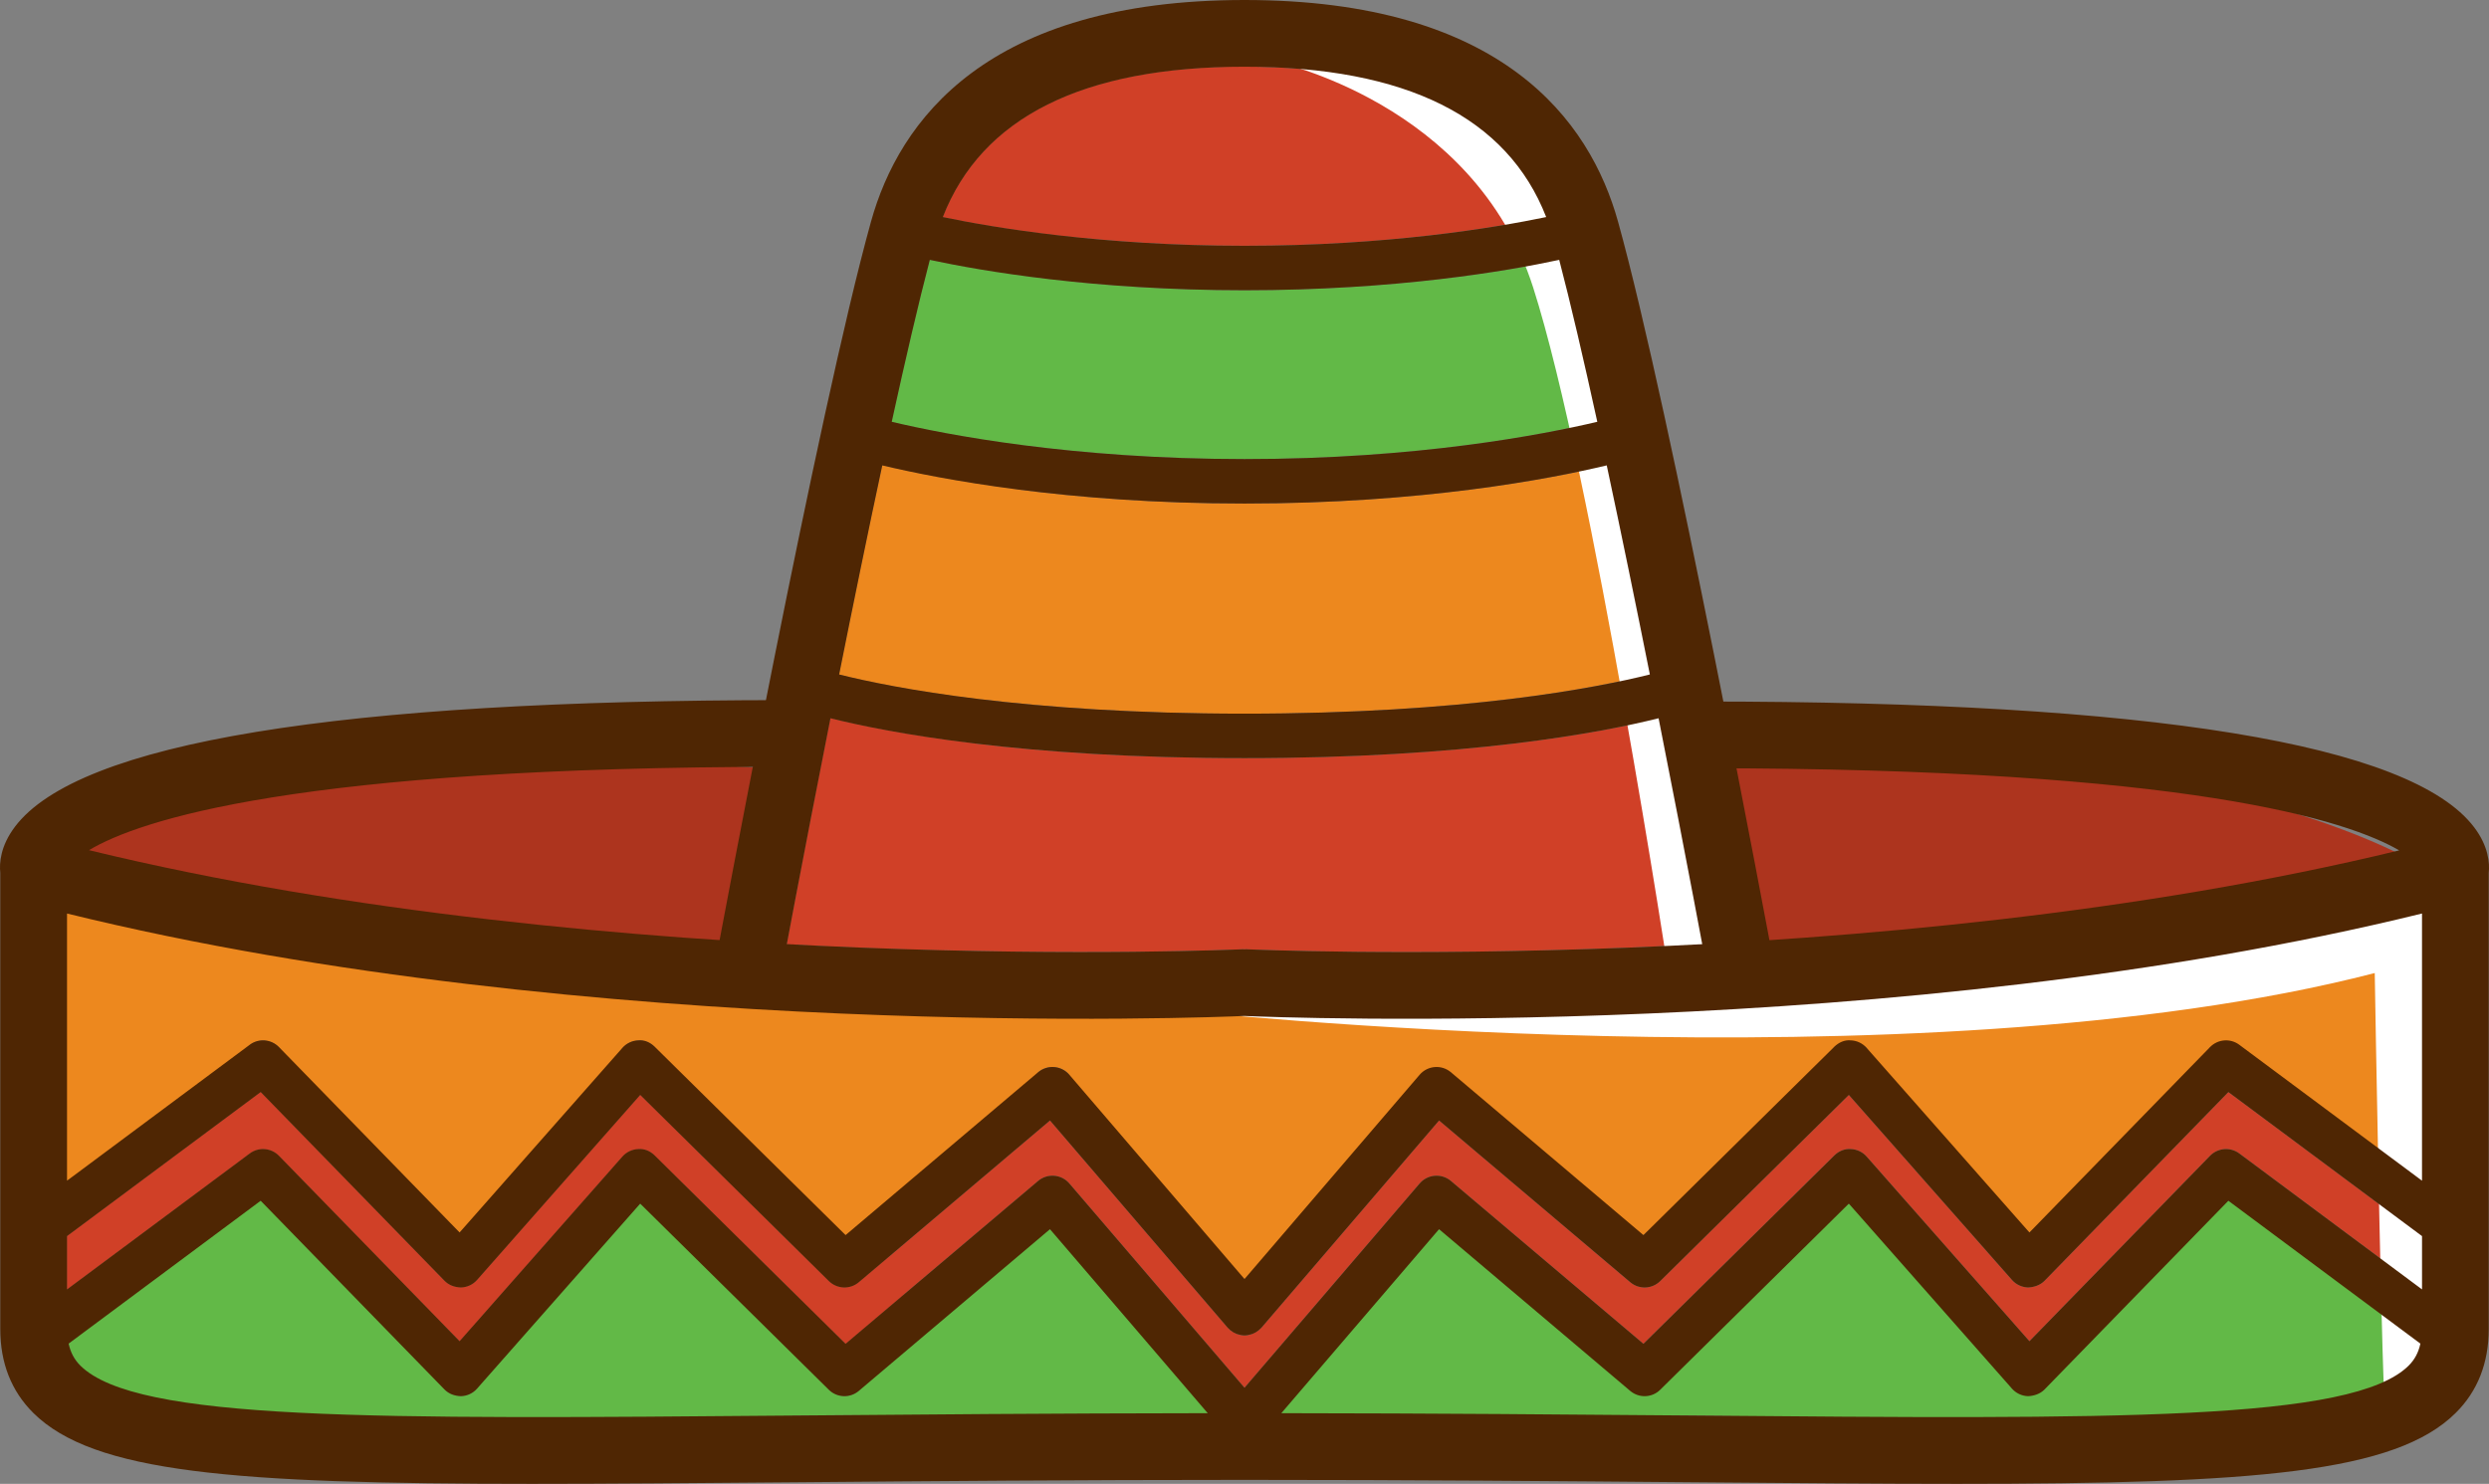 <svg version="1.1" id="图层_1" x="0px" y="0px" width="149.125px" height="88.929px" viewBox="0 0 149.125 88.929" enable-background="new 0 0 149.125 88.929" xml:space="preserve" xmlns:xml="http://www.w3.org/XML/1998/namespace" xmlns="http://www.w3.org/2000/svg" xmlns:xlink="http://www.w3.org/1999/xlink">
  <rect x="0" y="0" width="149.125" height="88.929" fill="#808080" stroke="none"/>
  <g>
    <path fill="#D04027" d="M74.468,56.891c0.033-0.001,0.064,0.006,0.096,0.007c0.032-0.001,0.063-0.008,0.096-0.007
		c0.212,0.009,11.751,0.526,27.328-0.306c-0.482-2.554-1.45-7.638-2.617-13.54c-3.459,0.865-11.444,2.391-24.807,2.391
		c-13.364,0-21.349-1.527-24.808-2.391c-1.167,5.901-2.135,10.985-2.617,13.539C62.715,57.415,74.255,56.899,74.468,56.891z" class="color c1"/>
    <path fill="#ED881E" d="M74.564,42.771c13.197,0,21.087-1.549,24.285-2.349c-0.82-4.102-1.71-8.453-2.583-12.531
		c-3.431,0.818-11.066,2.287-21.702,2.287c-10.637,0-18.272-1.469-21.703-2.287c-0.873,4.078-1.764,8.429-2.583,12.531
		C53.476,41.222,61.367,42.771,74.564,42.771z" class="color c2"/>
    <path fill="#ED881E" d="M4.016,70.76c4.803-2.872,10.853-5.915,10.948-8.147c0.532-0.4,1.282-0.341,1.751,0.139
		c1.456,3.116,5.866,7.04,10.822,11.113c4.522-4.22,9.229-8.518,9.754-11.065c0.242-0.275,0.587-0.439,0.953-0.45
		c0.375-0.038,0.722,0.126,0.983,0.383c3.261,4.54,6.938,8.493,11.437,11.289c5.071-1.654,8.933-4.886,11.535-9.761
		c0.557-0.471,1.395-0.407,1.872,0.151c-0.151,4.034,4.604,8.131,10.494,12.243c5.405-3.166,9.491-6.965,10.493-12.243
		c0.374,0.206,1.157,0.529,1.873-0.151c0.825,3.022,5.05,6.305,11.535,9.761c5.179-4.511,10.325-9.003,11.437-11.289
		c0.26-0.256,1.693-0.207,1.936,0.068c0.964,3.264,5.069,7.111,9.754,11.065c4.749-3.749,8.989-7.479,10.822-11.113
		c0.47,0.283,1.22,0.412,1.751-0.139c1.101,2.483,5.622,5.278,10.948,8.147V54.748c-32.824,4.492-69.304,4.777-70.547,6.14
		c-1.894-2.256-39.166-0.773-70.549-6.14C2.456,59.587,2.644,64.984,4.016,70.76z" class="color c2"/>
    <path fill="#62B947" d="M95.7,25.278c-0.818-3.737-1.604-7.123-2.282-9.704c-3.117,0.67-9.785,1.821-18.854,1.821
		s-15.738-1.151-18.855-1.821c-0.678,2.581-1.464,5.968-2.282,9.704c3.261,0.772,10.793,2.234,21.137,2.234
		C84.907,27.512,92.439,26.051,95.7,25.278z" class="color c3"/>
    <path fill="#D04027" d="M133.509,65.448l-11.01,11.307c-0.259,0.266-0.633,0.389-0.988,0.404c-0.371-0.009-0.722-0.173-0.967-0.452
		l-9.774-11.086L99.469,76.774c-0.489,0.486-1.27,0.515-1.796,0.069l-11.454-9.692L75.577,79.569
		c-0.022,0.026-0.055,0.035-0.079,0.06c-0.026,0.026-0.038,0.061-0.066,0.085c-0.065,0.056-0.142,0.084-0.215,0.126
		c-0.051,0.03-0.096,0.066-0.151,0.088c-0.162,0.066-0.331,0.107-0.502,0.107c-0.172,0-0.34-0.041-0.503-0.108
		c-0.052-0.021-0.094-0.056-0.144-0.084c-0.074-0.042-0.154-0.071-0.221-0.129c-0.03-0.026-0.043-0.062-0.07-0.09
		c-0.022-0.023-0.053-0.031-0.074-0.056L62.908,67.151l-11.454,9.692c-0.524,0.447-1.306,0.417-1.796-0.069L38.357,65.621
		l-9.774,11.086c-0.245,0.278-0.596,0.442-0.967,0.452c-0.377-0.009-0.729-0.137-0.988-0.404l-11.01-11.307L4.016,74.081v3.195
		l10.948-8.147c0.532-0.4,1.282-0.341,1.751,0.139l10.822,11.113l9.754-11.065c0.242-0.275,0.587-0.439,0.953-0.45
		c0.375-0.031,0.722,0.125,0.983,0.383l11.437,11.289l11.535-9.761c0.557-0.471,1.395-0.407,1.872,0.151L74.563,83.17l10.493-12.243
		c0.479-0.558,1.316-0.622,1.873-0.151l11.535,9.761l11.437-11.289c0.26-0.258,0.617-0.413,0.983-0.383
		c0.366,0.012,0.711,0.176,0.953,0.45l9.754,11.065l10.822-11.113c0.469-0.479,1.218-0.536,1.751-0.139l10.948,8.147V74.08
		L133.509,65.448z" class="color c1"/>
    <path fill="#AD341E" d="M145.114,51.907c-2.975-1.735-14.454-7.298-42.024-7.443c0.904,4.636,1.178,10.705,1.532,12.593
		C116.327,56.283,132.573,54.953,145.114,51.907z" class="color c4"/>
    <path fill="#62B947" d="M133.509,71.963c-4.428,2.936-8.135,6.664-11.01,11.307c-0.259,0.266-1.71,0.23-1.955-0.048
		c-1.787-4.526-5.346-8.052-9.774-11.086c-4.003,2.525-7.712,6.533-11.301,11.153c-0.692-0.152-1.495-0.194-1.796,0.069
		c-2.861-3.503-6.919-6.665-11.454-9.692c-3.975,3.12-7.187,6.754-9.45,11.027c8.916,1.104,16.833,0.016,24.603,0.14
		c25.747,0.412,44.916,1.199,43.643-4.309C141.365,76.571,137.596,73.324,133.509,71.963z" class="color c3"/>
    <path fill="#62B947" d="M62.908,73.667c-4.75,2.916-8.639,6.123-11.454,9.692c-0.524,0.445-1.306,0.417-1.796-0.069
		c-2.067-3.936-6.534-7.564-11.301-11.153c-3.688,3.352-6.974,7.025-9.774,11.086c-0.245,0.279-0.596,0.443-0.967,0.452
		c-0.377-0.009-0.729-0.137-0.988-0.404c-1.352-4.921-6.25-8.08-11.01-11.307c-4.426,2.102-8.26,4.957-11.506,8.562
		c0.114,0.523,0.372,0.919,0.703,1.318c4.294,5.182,18.253,4.896,42.94,2.991c7.004-0.54,15.352,2.286,24.606-0.14
		C70.085,79.362,66.685,76.158,62.908,73.667z" class="color c3"/>
    <path fill="#AD341E" d="M44.239,56.951c0.357-1.899,1.258-6.226,2.17-10.9c-27.248-1.535-40.334,2.6-43.493,5.146
		C11.517,58.016,29.085,59.444,44.239,56.951z" class="color c4"/>
    <path fill="#D04027" d="M74.564,14.729c8.551,0,14.991-1.078,18.074-1.721c-2.327-5.978-8.395-9.01-18.074-9.01
		s-15.748,3.031-18.075,9.01C59.572,13.651,66.013,14.729,74.564,14.729z" class="color c1"/>
    <path fill="#D04027" d="M75.437,4.016c-2.863,1.293-7.228,4.068-10.018,9.649c-0.094,0.188-0.188,0.406-0.282,0.617
		c-3.868-0.371-6.839-0.897-8.648-1.274c2.328-5.978,8.396-9.01,18.075-9.01C74.862,3.999,75.146,4.01,75.437,4.016z" class="color c1"/>
    <path fill="#62B947" d="M53.427,25.278c1.674,0.396,4.479,0.974,8.205,1.442c0.809-3.78,1.662-7.221,2.524-9.848
		c-3.806-0.391-6.691-0.921-8.448-1.299C55.031,18.155,54.246,21.542,53.427,25.278z" class="color c3"/>
    <path fill="#ED881E" d="M61.087,29.35c-3.705-0.472-6.499-1.048-8.227-1.46c-0.873,4.078-1.764,8.429-2.583,12.531
		c1.619,0.405,4.445,1.001,8.548,1.492C59.493,37.827,60.261,33.462,61.087,29.35z" class="color c2"/>
    <path fill="#D04027" d="M58.4,44.56c-4.074-0.489-6.921-1.083-8.644-1.514c-1.167,5.901-2.135,10.985-2.617,13.539
		c3.366,0.18,6.527,0.294,9.443,0.366C56.919,54.454,57.559,49.883,58.4,44.56z" class="color c1"/>
    <path fill="#62B947" d="M55.385,80.033l-3.931,3.326c-0.524,0.445-1.306,0.417-1.796-0.069L38.357,72.137l-9.774,11.086
		c-0.245,0.279-0.596,0.443-0.967,0.452c-0.377-0.009-0.729-0.137-0.988-0.404l-11.01-11.307L4.112,80.525
		c0.114,0.523,0.335,0.953,0.703,1.318c3.356,3.329,17.417,3.208,42.94,2.991c3.81-0.033,7.881-0.067,12.228-0.093
		C58.053,83.505,56.549,81.875,55.385,80.033z" class="color c3"/>
    <path fill="#D04027" d="M16.714,69.268l10.822,11.113l9.754-11.065c0.242-0.275,0.587-0.439,0.953-0.45
		c0.375-0.031,0.722,0.125,0.983,0.383l11.437,11.289L54.1,77.63c-0.337-0.743-0.633-1.502-0.891-2.27l-1.755,1.485
		c-0.524,0.447-1.306,0.417-1.796-0.069L38.357,65.621l-9.774,11.086c-0.245,0.278-0.596,0.442-0.967,0.452
		c-0.377-0.009-0.729-0.137-0.988-0.404l-11.01-11.307L4.016,74.081v3.195l10.948-8.147C15.496,68.729,16.246,68.788,16.714,69.268z
		" class="color c1"/>
    <path fill="#ED881E" d="M16.714,62.752l10.822,11.113L37.29,62.8c0.242-0.275,0.587-0.439,0.953-0.45
		c0.375-0.038,0.722,0.126,0.983,0.383l11.437,11.289l1.759-1.489c-1.132-4.987-0.983-9.791-0.852-11.742
		c-13.653-0.539-31.38-2.067-47.554-6.042V70.76l10.948-8.147C15.496,62.213,16.246,62.272,16.714,62.752z" class="color c2"/>
    <path fill="#FFFFFF" d="M70.528,60.537c0,0,44.206,4.887,71.752-2.221c0,0,0.444,27.101,0.666,26.435s4.221-2.888,4.221-2.888
		l-0.444-29.323C146.723,52.54,112.513,59.87,70.528,60.537z" class="color c5"/>
    <path fill="#FFFFFF" d="M76.304,3.668c0,0,11.996,2.444,15.55,13.551s8.219,41.763,8.219,41.763l3.999-0.889
		c0,0-4.887-32.21-8.219-42.873C92.52,4.557,78.97,2.336,76.304,3.668z" class="color c5"/>
    <path fill="#4F2603" d="M148.234,49.578c-3.789-5-19.347-7.535-46.245-7.535c-1.104,0-1.999,0.896-1.999,1.999
		c0,1.104,0.896,1.999,1.999,1.999c29.194,0,38.707,3.146,41.755,4.924c-31.373,7.621-68.701,5.942-69.084,5.925
		c-0.033-0.001-0.064,0.006-0.096,0.007c-0.033-0.001-0.064-0.008-0.096-0.007c-0.385,0.015-37.753,1.696-69.135-5.938
		c2.989-1.79,12.432-4.995,41.759-4.995c1.104,0,1.999-0.895,1.999-1.999s-0.896-1.999-1.999-1.999
		c-26.847,0-42.39,2.552-46.194,7.586c-0.876,1.159-0.943,2.181-0.881,2.764v27.352c0,2.028,0.666,3.717,1.982,5.022
		c3.606,3.574,11.964,4.246,29.869,4.246c4.639,0,9.918-0.046,15.921-0.096c7.784-0.066,16.607-0.142,26.774-0.142
		s18.989,0.076,26.774,0.142c6.004,0.051,11.281,0.096,15.921,0.096c17.901,0,26.263-0.672,29.868-4.246
		c1.316-1.304,1.982-2.994,1.982-5.022V52.308C149.17,51.732,149.1,50.721,148.234,49.578z M134.164,69.129
		c-0.532-0.397-1.282-0.34-1.751,0.139l-10.822,11.113l-9.754-11.065c-0.242-0.275-0.587-0.439-0.953-0.45
		c-0.366-0.03-0.722,0.125-0.983,0.383L98.464,80.537l-11.535-9.761c-0.557-0.471-1.394-0.407-1.873,0.151L74.563,83.17
		L64.069,70.927c-0.476-0.558-1.315-0.622-1.872-0.151l-11.535,9.761L39.226,69.248c-0.26-0.258-0.608-0.414-0.983-0.383
		c-0.366,0.012-0.711,0.176-0.953,0.45L27.536,80.38L16.714,69.268c-0.469-0.48-1.218-0.539-1.751-0.139L4.016,77.276v-3.195
		l11.603-8.633l11.01,11.307c0.259,0.267,0.61,0.394,0.988,0.404c0.371-0.009,0.722-0.173,0.967-0.452l9.774-11.086l11.301,11.154
		c0.491,0.485,1.272,0.515,1.796,0.069l11.454-9.692l10.644,12.417c0.035,0.041,0.076,0.072,0.115,0.108
		c0.012,0.011,0.017,0.027,0.03,0.038c0.009,0.007,0.02,0.01,0.029,0.017c0.109,0.089,0.228,0.158,0.355,0.207
		c0.025,0.01,0.05,0.017,0.076,0.025c0.132,0.043,0.268,0.071,0.407,0.071s0.275-0.029,0.408-0.072
		c0.025-0.008,0.049-0.015,0.074-0.024c0.129-0.05,0.251-0.121,0.362-0.212c0.007-0.006,0.016-0.008,0.023-0.014
		c0.01-0.009,0.014-0.021,0.024-0.03c0.041-0.037,0.085-0.071,0.122-0.114L86.22,67.152l11.454,9.692
		c0.526,0.446,1.307,0.417,1.796-0.069l11.301-11.154l9.774,11.086c0.245,0.279,0.596,0.443,0.967,0.452
		c0.355-0.014,0.729-0.138,0.988-0.404l11.01-11.307l11.602,8.633v3.195L134.164,69.129z M74.564,60.888
		c1.889,0.083,39.163,1.575,70.547-6.14V70.76l-10.948-8.147c-0.532-0.398-1.282-0.34-1.751,0.139L121.59,73.865L111.837,62.8
		c-0.242-0.275-0.587-0.439-0.953-0.45c-0.366-0.038-0.722,0.126-0.983,0.383L98.464,74.021L86.929,64.26
		c-0.557-0.471-1.394-0.407-1.873,0.151L74.563,76.654L64.069,64.411c-0.476-0.558-1.315-0.622-1.872-0.151l-11.535,9.761
		L39.226,62.732c-0.26-0.256-0.608-0.42-0.983-0.383c-0.366,0.012-0.711,0.176-0.953,0.45l-9.754,11.065L16.714,62.752
		c-0.469-0.48-1.218-0.539-1.751-0.139L4.016,70.76V54.748C35.4,62.463,72.672,60.971,74.564,60.888z M47.755,84.834
		c-25.523,0.217-39.584,0.338-42.94-2.991c-0.368-0.365-0.589-0.794-0.703-1.318l11.506-8.562l11.01,11.307
		c0.259,0.267,0.61,0.394,0.988,0.404c0.371-0.009,0.722-0.173,0.967-0.452l9.774-11.086L49.658,83.29
		c0.491,0.485,1.272,0.514,1.796,0.069l11.454-9.692l9.452,11.027C63.106,84.704,54.976,84.772,47.755,84.834z M101.372,84.834
		c-7.22-0.062-15.349-0.13-24.603-0.14l9.45-11.027l11.454,9.692c0.526,0.445,1.307,0.417,1.796-0.069l11.301-11.154l9.774,11.086
		c0.245,0.279,0.596,0.443,0.967,0.452c0.355-0.014,0.729-0.138,0.988-0.404l11.01-11.307l11.506,8.562
		c-0.114,0.523-0.335,0.953-0.703,1.318C140.957,85.172,126.898,85.051,101.372,84.834z" class="color c6"/>
    <path fill="#4F2603" d="M106.251,57.616c-0.249-1.337-6.124-32.87-9.307-44.326C95.26,7.227,90.01,0,74.564,0
		S53.867,7.227,52.183,13.289c-3.182,11.457-9.058,42.99-9.306,44.326c-0.202,1.086,0.514,2.129,1.6,2.331
		c0.124,0.023,0.247,0.034,0.368,0.034c0.944,0,1.785-0.672,1.963-1.633c0.028-0.148,1.288-6.911,2.948-15.301
		c3.466,0.866,11.462,2.39,24.809,2.39c13.346,0,21.341-1.524,24.807-2.39c1.66,8.39,2.921,15.153,2.948,15.301
		c0.178,0.962,1.019,1.633,1.963,1.633c0.121,0,0.245-0.01,0.368-0.034C105.736,59.745,106.452,58.701,106.251,57.616z
		 M55.709,15.574c3.117,0.67,9.786,1.821,18.855,1.821c9.068,0,15.737-1.151,18.854-1.821c0.678,2.581,1.463,5.968,2.282,9.705
		c-3.261,0.773-10.793,2.234-21.136,2.234c-10.344,0-17.876-1.461-21.137-2.234C54.246,21.542,55.031,18.155,55.709,15.574z
		 M74.564,3.999c9.679,0,15.747,3.031,18.074,9.01c-3.083,0.642-9.523,1.721-18.074,1.721s-14.992-1.078-18.075-1.721
		C58.817,7.03,64.885,3.999,74.564,3.999z M74.564,42.771c-13.198,0-21.088-1.549-24.287-2.349c0.82-4.102,1.71-8.453,2.584-12.531
		c3.431,0.818,11.067,2.287,21.703,2.287s18.271-1.469,21.702-2.287c0.873,4.078,1.764,8.429,2.583,12.531
		C95.651,41.222,87.761,42.771,74.564,42.771z" class="color c6"/>
  </g>
</svg>
